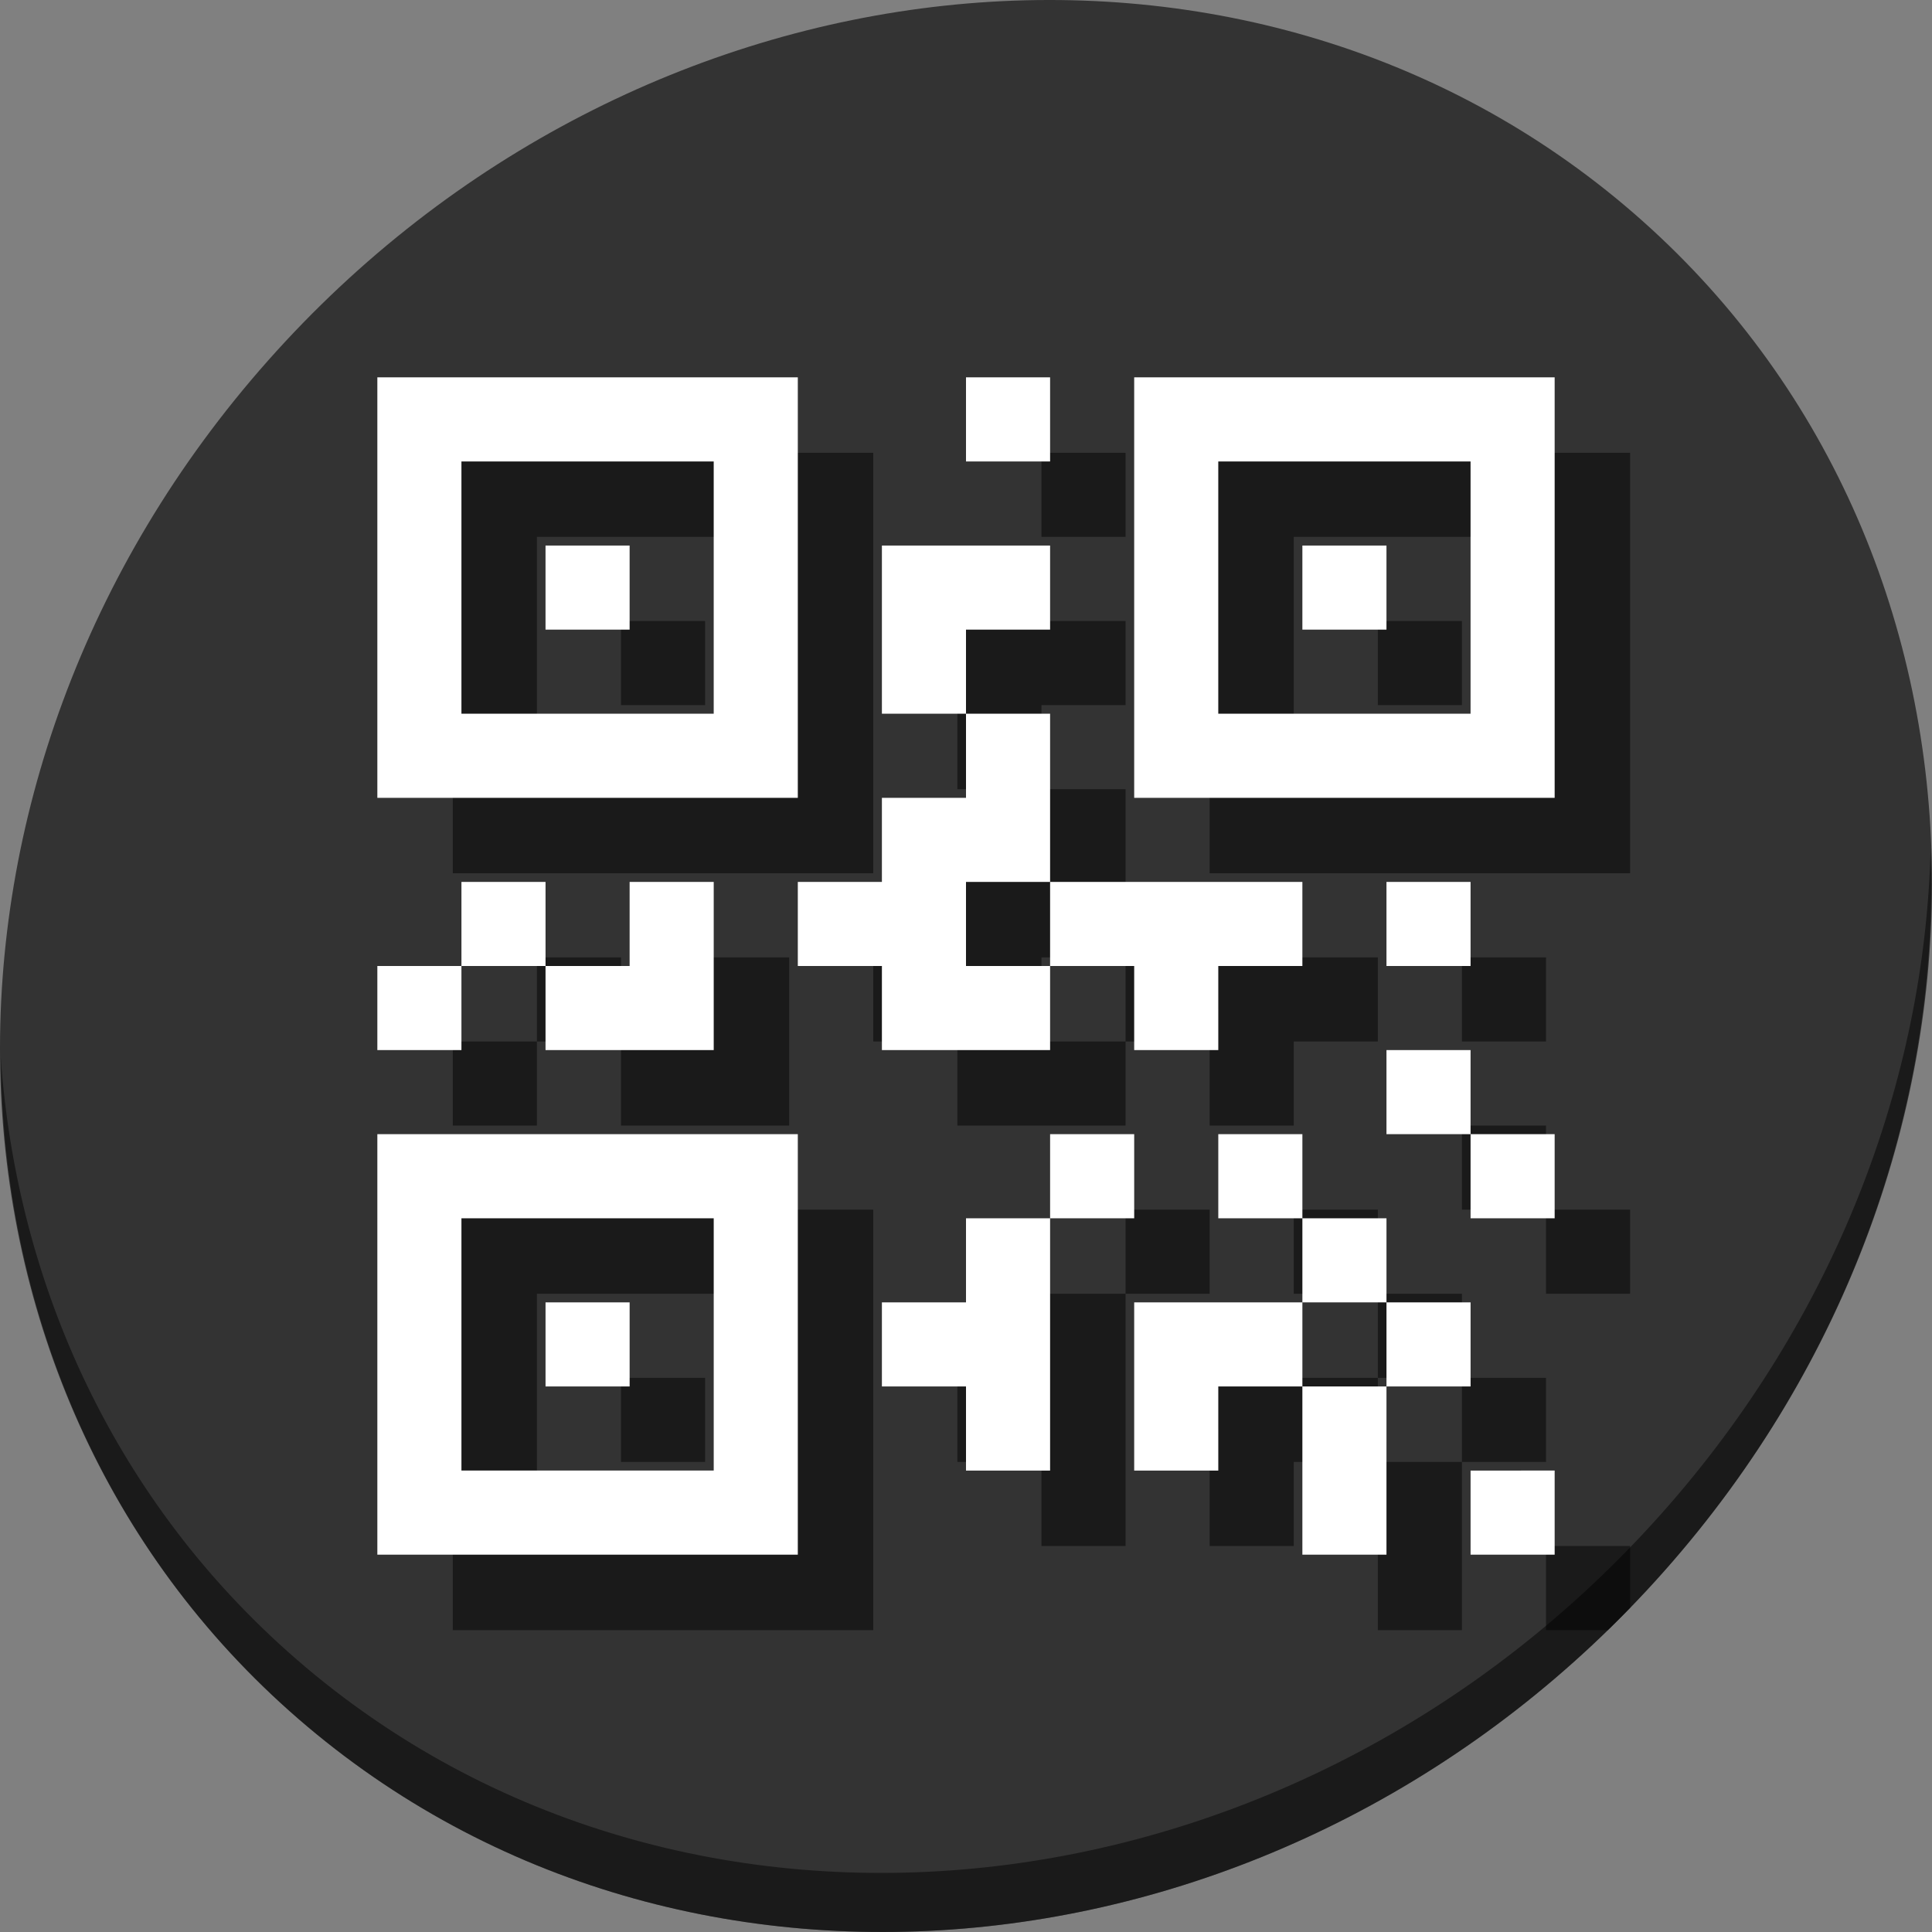 <?xml version="1.0" encoding="UTF-8" standalone="no"?>
<!-- Created with Inkscape (http://www.inkscape.org/) -->

<svg
   xmlns:dc="http://purl.org/dc/elements/1.1/"
   xmlns:cc="http://creativecommons.org/ns#"
   xmlns:rdf="http://www.w3.org/1999/02/22-rdf-syntax-ns#"
   xmlns:svg="http://www.w3.org/2000/svg"
   xmlns="http://www.w3.org/2000/svg"
   xmlns:xlink="http://www.w3.org/1999/xlink"
   xmlns:sodipodi="http://sodipodi.sourceforge.net/DTD/sodipodi-0.dtd"
   xmlns:inkscape="http://www.inkscape.org/namespaces/inkscape"
   version="1.0"
   width="512"
   height="512"
   id="svg2408"
   inkscape:version="0.92.3 (2405546, 2018-03-11)"
   sodipodi:docname="preferences-web-browser-identification.svg">
  <rect width="100%" height="100%" fill="#808080" stroke="none"/>
  <sodipodi:namedview
     pagecolor="#ffffff"
     bordercolor="#666666"
     borderopacity="1"
     objecttolerance="10"
     gridtolerance="10"
     guidetolerance="10"
     inkscape:pageopacity="0"
     inkscape:pageshadow="2"
     inkscape:window-width="1366"
     inkscape:window-height="711"
     id="namedview100"
     showgrid="false"
     showguides="false"
     inkscape:guide-bbox="true"
     inkscape:zoom="0.41429846"
     inkscape:cx="768.56681"
     inkscape:cy="222.51769"
     inkscape:window-x="0"
     inkscape:window-y="28"
     inkscape:window-maximized="1"
     inkscape:current-layer="svg2408">
    <sodipodi:guide
       orientation="0,1"
       position="72.325,89.357"
       id="guide3892"
       inkscape:locked="false" />
  </sodipodi:namedview>
  <defs
     id="defs2410">
    <linearGradient
       id="linearGradient3794">
      <stop
         id="stop3796"
         style="stop-color:#ae0000;stop-opacity:1"
         offset="0" />
      <stop
         id="stop3798"
         style="stop-color:#ff3131;stop-opacity:1"
         offset="1" />
    </linearGradient>
    <linearGradient
       id="linearGradient3761">
      <stop
         id="stop3763"
         style="stop-color:#333333;stop-opacity:1"
         offset="0" />
      <stop
         id="stop3765"
         style="stop-color:#515151;stop-opacity:1"
         offset="1" />
    </linearGradient>
    <linearGradient
       id="linearGradient3678">
      <stop
         id="stop3680"
         style="stop-color:#888888;stop-opacity:1"
         offset="0" />
      <stop
         id="stop3682"
         style="stop-color:#acacac;stop-opacity:1"
         offset="1" />
    </linearGradient>
    <linearGradient
       id="linearGradient3664">
      <stop
         id="stop3666"
         style="stop-color:#c8c8c8;stop-opacity:1"
         offset="0" />
      <stop
         id="stop3668"
         style="stop-color:#c8c8c8;stop-opacity:1"
         offset="0.791" />
      <stop
         id="stop3672"
         style="stop-color:#dadada;stop-opacity:1"
         offset="0.915" />
      <stop
         id="stop3670"
         style="stop-color:#f0f0f0;stop-opacity:1"
         offset="1" />
    </linearGradient>
    <linearGradient
       x1="45.448"
       y1="92.54"
       x2="45.448"
       y2="7.017"
       id="ButtonShadow"
       gradientUnits="userSpaceOnUse"
       gradientTransform="scale(1.006,0.994)">
      <stop
         id="stop3750"
         style="stop-color:#000000;stop-opacity:1"
         offset="0" />
      <stop
         id="stop3752"
         style="stop-color:#000000;stop-opacity:0.588"
         offset="1" />
    </linearGradient>
    <linearGradient
       id="linearGradient3737">
      <stop
         id="stop3739"
         style="stop-color:#ffffff;stop-opacity:1"
         offset="0" />
      <stop
         id="stop3741"
         style="stop-color:#ffffff;stop-opacity:0"
         offset="1" />
    </linearGradient>
    <filter
       id="filter3174"
       style="color-interpolation-filters:sRGB">
      <feGaussianBlur
         id="feGaussianBlur3176"
         stdDeviation="1.71" />
    </filter>
    <linearGradient
       x1="36.357"
       y1="6"
       x2="36.357"
       y2="63.893"
       id="linearGradient3188"
       xlink:href="#linearGradient3737"
       gradientUnits="userSpaceOnUse" />
    <filter
       x="-0.192"
       y="-0.192"
       width="1.384"
       height="1.384"
       id="filter3794"
       style="color-interpolation-filters:sRGB">
      <feGaussianBlur
         id="feGaussianBlur3796"
         stdDeviation="5.28" />
    </filter>
    <linearGradient
       x1="48"
       y1="20.221"
       x2="48"
       y2="138.661"
       id="linearGradient3613"
       xlink:href="#linearGradient3737"
       gradientUnits="userSpaceOnUse" />
    <radialGradient
       cx="48"
       cy="90.172"
       r="42"
       fx="48"
       fy="90.172"
       id="radialGradient3619"
       xlink:href="#linearGradient3737"
       gradientUnits="userSpaceOnUse"
       gradientTransform="matrix(1.157,0,0,0.996,-7.551,0.197)" />
    <clipPath
       id="clipPath3613">
      <rect
         width="84"
         height="84"
         rx="6"
         ry="6"
         x="6"
         y="6"
         id="rect3615"
         style="fill:#ffffff;fill-opacity:1;fill-rule:nonzero;stroke:none" />
    </clipPath>
    <linearGradient
       x1="48"
       y1="90"
       x2="48"
       y2="5.988"
       id="linearGradient3617"
       xlink:href="#linearGradient3664"
       gradientUnits="userSpaceOnUse" />
    <linearGradient
       x1="45.448"
       y1="92.54"
       x2="45.448"
       y2="7.017"
       id="ButtonShadow-0"
       gradientUnits="userSpaceOnUse"
       gradientTransform="matrix(1.006,0,0,0.994,100,0)">
      <stop
         id="stop3750-8"
         style="stop-color:#000000;stop-opacity:1"
         offset="0" />
      <stop
         id="stop3752-5"
         style="stop-color:#000000;stop-opacity:0.588"
         offset="1" />
    </linearGradient>
    <linearGradient
       x1="32.251"
       y1="6.132"
       x2="32.251"
       y2="90.239"
       id="linearGradient3780"
       xlink:href="#ButtonShadow-0"
       gradientUnits="userSpaceOnUse"
       gradientTransform="matrix(1.024,0,0,1.012,-1.143,-98.071)" />
    <linearGradient
       x1="32.251"
       y1="6.132"
       x2="32.251"
       y2="90.239"
       id="linearGradient3772"
       xlink:href="#ButtonShadow-0"
       gradientUnits="userSpaceOnUse"
       gradientTransform="matrix(1.024,0,0,1.012,-1.143,-98.071)" />
    <linearGradient
       x1="32.251"
       y1="6.132"
       x2="32.251"
       y2="90.239"
       id="linearGradient3725"
       xlink:href="#ButtonShadow-0"
       gradientUnits="userSpaceOnUse"
       gradientTransform="matrix(1.024,0,0,1.012,-1.143,-98.071)" />
    <linearGradient
       x1="32.251"
       y1="6.132"
       x2="32.251"
       y2="90.239"
       id="linearGradient3721"
       xlink:href="#ButtonShadow-0"
       gradientUnits="userSpaceOnUse"
       gradientTransform="translate(0,-97)" />
    <linearGradient
       x1="32.251"
       y1="6.132"
       x2="32.251"
       y2="90.239"
       id="linearGradient3026"
       xlink:href="#ButtonShadow-0"
       gradientUnits="userSpaceOnUse"
       gradientTransform="matrix(1.024,0,0,1.012,-1.143,-98.071)" />
    <linearGradient
       x1="48"
       y1="24"
       x2="48"
       y2="80"
       id="linearGradient3684"
       xlink:href="#linearGradient3678"
       gradientUnits="userSpaceOnUse" />
    <linearGradient
       x1="15"
       y1="10"
       x2="15"
       y2="6"
       id="linearGradient3767"
       xlink:href="#linearGradient3761"
       gradientUnits="userSpaceOnUse" />
    <linearGradient
       x1="15"
       y1="10"
       x2="15"
       y2="6"
       id="linearGradient3785"
       xlink:href="#linearGradient3761"
       gradientUnits="userSpaceOnUse"
       gradientTransform="translate(67)" />
    <linearGradient
       x1="15"
       y1="10"
       x2="15"
       y2="6"
       id="linearGradient3800"
       xlink:href="#linearGradient3794"
       gradientUnits="userSpaceOnUse"
       gradientTransform="translate(67)" />
    <radialGradient
       id="polygon413_1_"
       cx="7976.346"
       cy="-10508.842"
       r="13293.867"
       gradientTransform="matrix(0.022,0,0,-0.025,721.167,674.674)"
       gradientUnits="userSpaceOnUse">
      <stop
         offset="0"
         style="stop-color:#80FF80"
         id="stop388" />
      <stop
         offset="1"
         style="stop-color:#0f0"
         id="stop390" />
    </radialGradient>
  </defs>
  <g
     id="layer2"
     style="display:none"
     transform="translate(0,416)">
    <rect
       width="86"
       height="85"
       rx="6"
       ry="6"
       x="5"
       y="7"
       id="rect3745"
       style="opacity:0.9;fill:url(#ButtonShadow);fill-opacity:1;fill-rule:nonzero;stroke:none;filter:url(#filter3174)" />
  </g>
  <g
     id="layer5"
     style="display:none"
     transform="translate(0,416)">
    <rect
       width="66"
       height="66"
       rx="12"
       ry="12"
       x="15"
       y="15"
       clip-path="url(#clipPath3613)"
       id="rect3171"
       style="opacity:0.1;fill:url(#linearGradient3613);fill-opacity:1;fill-rule:nonzero;stroke:#ffffff;stroke-width:0.5;stroke-linecap:round;stroke-linejoin:miter;stroke-miterlimit:4;stroke-dasharray:none;stroke-dashoffset:0;stroke-opacity:1;filter:url(#filter3794)" />
  </g>
  <g
     id="g946">
    <path
       id="path943"
       d="m 432.913,56.474 c 102.193,88.575 105.827,249.7 8.117,359.899 C 343.32,526.572 181.28,544.101 79.087,455.526 -23.106,366.951 -26.74,205.826 70.97,95.627 168.68,-14.572 330.72,-32.101 432.913,56.474 Z"
       inkscape:connector-curvature="0"
       style="fill:#333333;fill-opacity:1;stroke-width:11.11" />
    <path
       id="path947"
       d="M 511.635,224.904 C 510.084,286.215 486.474,349.058 440.669,400.718 342.959,510.917 180.919,528.446 78.726,439.871 30.827,398.356 4.497,340.923 0.194,280.229 0.799,346.585 27.117,410.482 79.079,455.519 181.272,544.094 343.32,526.556 441.022,416.366 490.727,360.308 514.027,291.075 511.635,224.904 Z"
       inkscape:connector-curvature="0"
       style="opacity:1;fill:#000000;fill-opacity:0.49;stroke-width:11.11" />
    <path
       id="path937"
       d="M 120 120 L 120 231.428 L 231.428 231.428 L 231.428 120 L 120 120 z M 276 120 L 276 142.285 L 298.285 142.285 L 298.285 120 L 276 120 z M 320.572 120 L 320.572 231.428 L 432 231.428 L 432 120 L 320.572 120 z M 142.285 142.285 L 209.143 142.285 L 209.143 209.143 L 142.285 209.143 L 142.285 142.285 z M 342.857 142.285 L 409.715 142.285 L 409.715 209.143 L 342.857 209.143 L 342.857 142.285 z M 164.572 164.572 L 164.572 186.857 L 186.857 186.857 L 186.857 164.572 L 164.572 164.572 z M 253.715 164.572 L 253.715 186.857 L 253.715 209.143 L 276 209.143 L 276 186.857 L 298.285 186.857 L 298.285 164.572 L 276 164.572 L 253.715 164.572 z M 276 209.143 L 276 231.428 L 253.715 231.428 L 253.715 253.715 L 231.428 253.715 L 231.428 276 L 253.715 276 L 253.715 298.285 L 276 298.285 L 298.285 298.285 L 298.285 276 L 276 276 L 276 253.715 L 298.285 253.715 L 298.285 231.428 L 298.285 209.143 L 276 209.143 z M 298.285 253.715 L 298.285 276 L 320.572 276 L 320.572 298.285 L 342.857 298.285 L 342.857 276 L 365.143 276 L 365.143 253.715 L 342.857 253.715 L 320.572 253.715 L 298.285 253.715 z M 365.143 164.572 L 365.143 186.857 L 387.428 186.857 L 387.428 164.572 L 365.143 164.572 z M 142.285 253.715 L 142.285 276 L 164.572 276 L 164.572 253.715 L 142.285 253.715 z M 164.572 276 L 164.572 298.285 L 186.857 298.285 L 209.143 298.285 L 209.143 276 L 209.143 253.715 L 186.857 253.715 L 186.857 276 L 164.572 276 z M 142.285 276 L 120 276 L 120 298.285 L 142.285 298.285 L 142.285 276 z M 387.428 253.715 L 387.428 276 L 409.715 276 L 409.715 253.715 L 387.428 253.715 z M 387.428 298.285 L 387.428 320.572 L 409.715 320.572 L 409.715 298.285 L 387.428 298.285 z M 409.715 320.572 L 409.715 342.857 L 432 342.857 L 432 320.572 L 409.715 320.572 z M 120 320.572 L 120 432 L 231.428 432 L 231.428 320.572 L 120 320.572 z M 298.285 320.572 L 298.285 342.857 L 320.572 342.857 L 320.572 320.572 L 298.285 320.572 z M 298.285 342.857 L 276 342.857 L 276 365.143 L 253.715 365.143 L 253.715 387.428 L 276 387.428 L 276 409.715 L 298.285 409.715 L 298.285 387.428 L 298.285 365.143 L 298.285 342.857 z M 342.857 320.572 L 342.857 342.857 L 365.143 342.857 L 365.143 320.572 L 342.857 320.572 z M 365.143 342.857 L 365.143 365.143 L 387.428 365.143 L 387.428 342.857 L 365.143 342.857 z M 387.428 365.143 L 387.428 387.428 L 409.715 387.428 L 409.715 365.143 L 387.428 365.143 z M 387.428 387.428 L 365.143 387.428 L 365.143 409.715 L 365.143 432 L 387.428 432 L 387.428 409.715 L 387.428 387.428 z M 365.143 387.428 L 365.143 365.143 L 342.857 365.143 L 320.572 365.143 L 320.572 387.428 L 320.572 409.715 L 342.857 409.715 L 342.857 387.428 L 365.143 387.428 z M 142.285 342.857 L 209.143 342.857 L 209.143 409.715 L 142.285 409.715 L 142.285 342.857 z M 164.572 365.143 L 164.572 387.428 L 186.857 387.428 L 186.857 365.143 L 164.572 365.143 z M 409.715 409.715 L 409.715 432 L 426.104 432 C 428.089 430.066 430.058 428.103 432 426.102 L 432 409.715 L 409.715 409.715 z "
       style="fill:#000000;fill-opacity:0.49;stroke:none;stroke-width:1.141" />
    <path
       id="rect4333"
       d="M 100,100 V 211.429 H 211.429 V 100 Z m 156,0 v 22.286 h 22.286 V 100 Z m 44.571,0 V 211.429 H 412 V 100 Z m -178.286,22.286 h 66.857 v 66.857 h -66.857 z m 200.571,0 h 66.857 v 66.857 h -66.857 z m -178.286,22.286 v 22.286 h 22.286 v -22.286 z m 89.143,0 v 22.286 22.286 H 256 v -22.286 h 22.286 V 144.571 H 256 Z M 256,189.143 v 22.286 h -22.286 v 22.286 H 211.429 V 256 h 22.286 v 22.286 H 256 278.286 V 256 H 256 v -22.286 h 22.286 v -22.286 -22.286 z m 22.286,44.571 V 256 h 22.286 v 22.286 h 22.286 V 256 h 22.286 v -22.286 h -22.286 -22.286 z m 66.857,-89.143 v 22.286 h 22.286 V 144.571 Z M 122.286,233.714 V 256 h 22.286 V 233.714 Z M 144.571,256 v 22.286 h 22.286 22.286 V 256 233.714 H 166.857 V 256 Z m -22.286,0 H 100 v 22.286 h 22.286 z M 367.429,233.714 V 256 h 22.286 v -22.286 z m 0,44.571 v 22.286 h 22.286 v -22.286 z m 22.286,22.286 v 22.286 H 412 v -22.286 z m -289.714,0 V 412 H 211.429 V 300.571 Z m 178.286,0 v 22.286 h 22.286 v -22.286 z m 0,22.286 H 256 v 22.286 h -22.286 v 22.286 H 256 v 22.286 h 22.286 v -22.286 -22.286 z m 44.571,-22.286 v 22.286 h 22.286 v -22.286 z m 22.286,22.286 v 22.286 h 22.286 v -22.286 z m 22.286,22.286 v 22.286 h 22.286 v -22.286 z m 0,22.286 H 345.143 V 389.714 412 h 22.286 v -22.286 z m -22.286,0 v -22.286 h -22.286 -22.286 v 22.286 22.286 h 22.286 V 367.429 Z M 122.286,322.857 h 66.857 v 66.857 h -66.857 z m 22.286,22.286 v 22.286 h 22.286 v -22.286 z m 245.143,44.571 V 412 H 412 v -22.286 z"
       style="fill:#ffffff;fill-opacity:1;stroke:none;stroke-width:1.141"
       inkscape:connector-curvature="0" />
  </g>
</svg>

